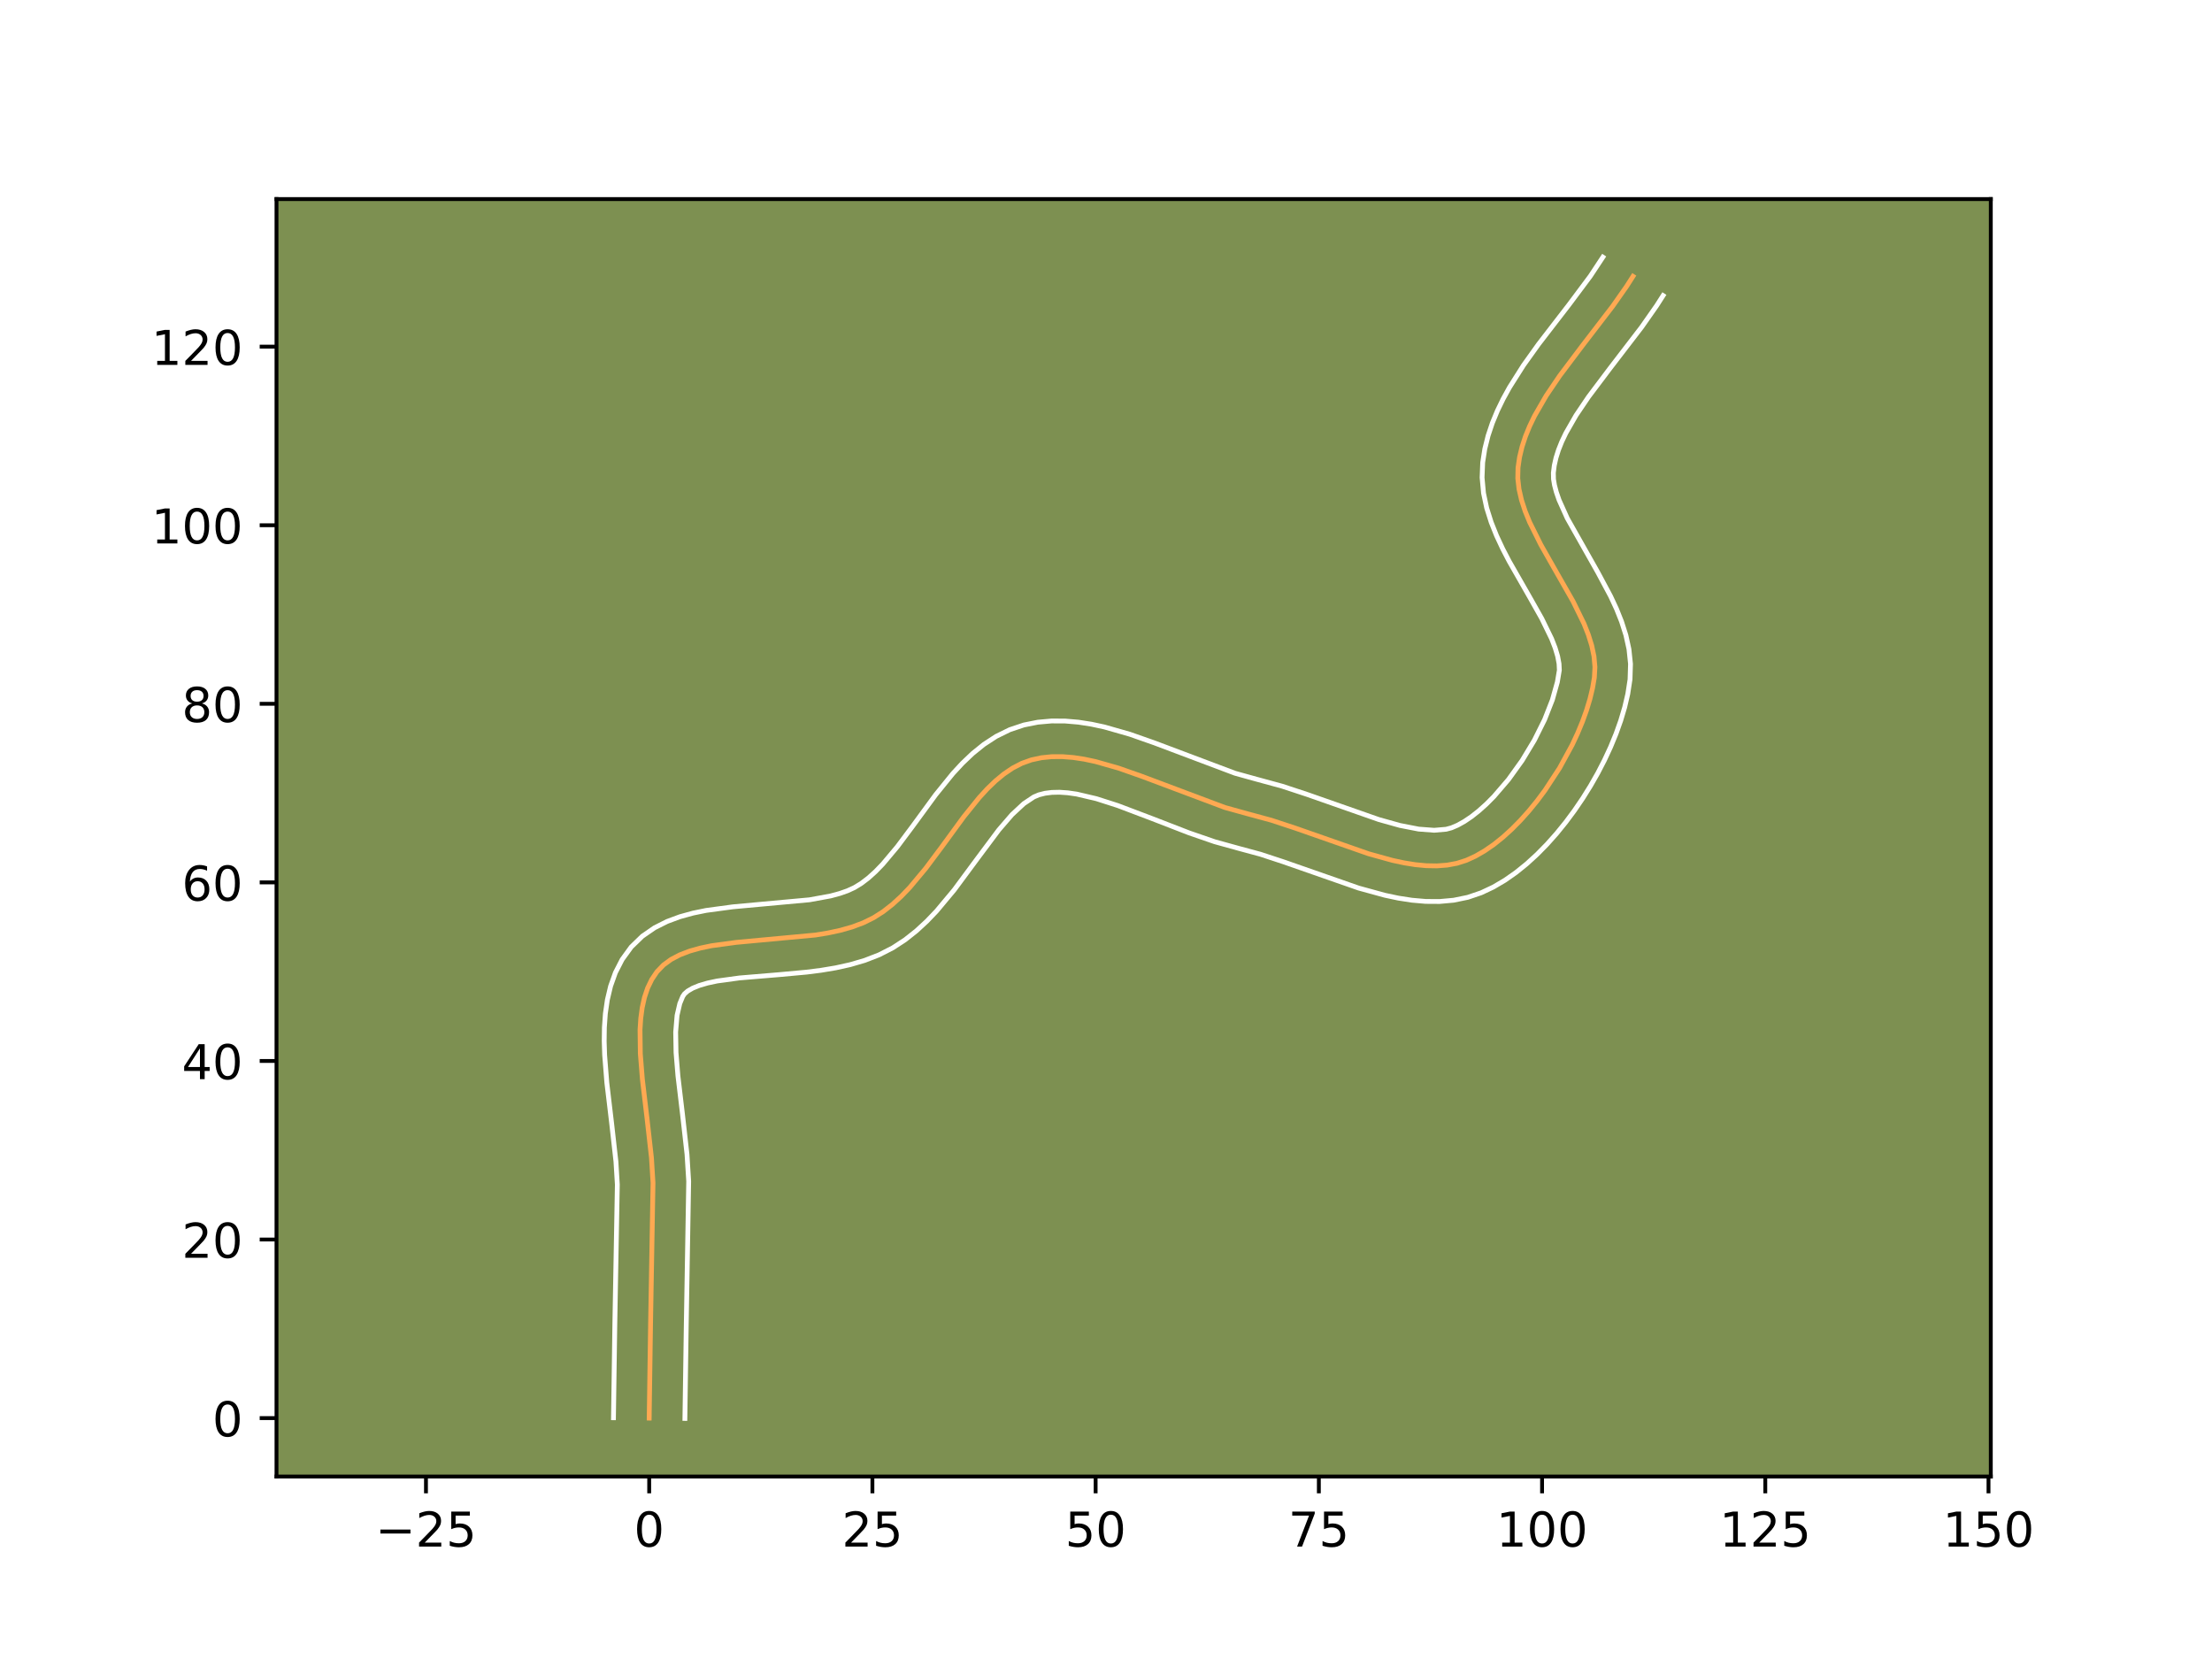 <?xml version="1.0" encoding="utf-8" standalone="no"?>
<!DOCTYPE svg PUBLIC "-//W3C//DTD SVG 1.1//EN"
  "http://www.w3.org/Graphics/SVG/1.1/DTD/svg11.dtd">
<!-- Created with matplotlib (https://matplotlib.org/) -->
<svg height="345.6pt" version="1.1" viewBox="0 0 460.8 345.6" width="460.8pt" xmlns="http://www.w3.org/2000/svg" xmlns:xlink="http://www.w3.org/1999/xlink">
 <defs>
  <style type="text/css">*{stroke-linecap:butt;stroke-linejoin:round;}</style>
 </defs>
 <g id="figure_1">
  <g id="patch_1">
   <path d="M 0 345.6 
L 460.8 345.6 
L 460.8 0 
L 0 0 
z
" style="fill:#ffffff;"/>
  </g>
  <g id="axes_1">
   <g id="patch_2">
    <path d="M 57.6 307.584 
L 414.72 307.584 
L 414.72 41.472 
L 57.6 41.472 
z
" style="fill:#7d9051;"/>
   </g>
   <g id="matplotlib.axis_1">
    <g id="xtick_1">
     <g id="line2d_1">
      <defs>
       <path d="M 0 0 
L 0 3.5 
" id="mc20f87c0e2" style="stroke:#000000;stroke-width:0.8;"/>
      </defs>
      <g>
       <use style="stroke:#000000;stroke-width:0.8;" x="88.737" xlink:href="#mc20f87c0e2" y="307.584"/>
      </g>
     </g>
     <g id="text_1">
      <!-- −25 -->
      <g transform="translate(78.185 322.182)scale(0.1 -0.1)">
       <defs>
        <path d="M 10.594 35.5 
L 73.188 35.5 
L 73.188 27.203 
L 10.594 27.203 
z
" id="DejaVuSans-8722"/>
        <path d="M 19.188 8.297 
L 53.609 8.297 
L 53.609 0 
L 7.328 0 
L 7.328 8.297 
Q 12.938 14.109 22.625 23.891 
Q 32.328 33.688 34.812 36.531 
Q 39.547 41.844 41.422 45.531 
Q 43.312 49.219 43.312 52.781 
Q 43.312 58.594 39.234 62.25 
Q 35.156 65.922 28.609 65.922 
Q 23.969 65.922 18.812 64.312 
Q 13.672 62.703 7.812 59.422 
L 7.812 69.391 
Q 13.766 71.781 18.938 73 
Q 24.125 74.219 28.422 74.219 
Q 39.75 74.219 46.484 68.547 
Q 53.219 62.891 53.219 53.422 
Q 53.219 48.922 51.531 44.891 
Q 49.859 40.875 45.406 35.406 
Q 44.188 33.984 37.641 27.219 
Q 31.109 20.453 19.188 8.297 
z
" id="DejaVuSans-50"/>
        <path d="M 10.797 72.906 
L 49.516 72.906 
L 49.516 64.594 
L 19.828 64.594 
L 19.828 46.734 
Q 21.969 47.469 24.109 47.828 
Q 26.266 48.188 28.422 48.188 
Q 40.625 48.188 47.75 41.5 
Q 54.891 34.812 54.891 23.391 
Q 54.891 11.625 47.562 5.094 
Q 40.234 -1.422 26.906 -1.422 
Q 22.312 -1.422 17.547 -0.641 
Q 12.797 0.141 7.719 1.703 
L 7.719 11.625 
Q 12.109 9.234 16.797 8.062 
Q 21.484 6.891 26.703 6.891 
Q 35.156 6.891 40.078 11.328 
Q 45.016 15.766 45.016 23.391 
Q 45.016 31 40.078 35.438 
Q 35.156 39.891 26.703 39.891 
Q 22.75 39.891 18.812 39.016 
Q 14.891 38.141 10.797 36.281 
z
" id="DejaVuSans-53"/>
       </defs>
       <use xlink:href="#DejaVuSans-8722"/>
       <use x="83.789" xlink:href="#DejaVuSans-50"/>
       <use x="147.412" xlink:href="#DejaVuSans-53"/>
      </g>
     </g>
    </g>
    <g id="xtick_2">
     <g id="line2d_2">
      <g>
       <use style="stroke:#000000;stroke-width:0.8;" x="135.238" xlink:href="#mc20f87c0e2" y="307.584"/>
      </g>
     </g>
     <g id="text_2">
      <!-- 0 -->
      <g transform="translate(132.056 322.182)scale(0.1 -0.1)">
       <defs>
        <path d="M 31.781 66.406 
Q 24.172 66.406 20.328 58.906 
Q 16.5 51.422 16.5 36.375 
Q 16.5 21.391 20.328 13.891 
Q 24.172 6.391 31.781 6.391 
Q 39.453 6.391 43.281 13.891 
Q 47.125 21.391 47.125 36.375 
Q 47.125 51.422 43.281 58.906 
Q 39.453 66.406 31.781 66.406 
z
M 31.781 74.219 
Q 44.047 74.219 50.516 64.516 
Q 56.984 54.828 56.984 36.375 
Q 56.984 17.969 50.516 8.266 
Q 44.047 -1.422 31.781 -1.422 
Q 19.531 -1.422 13.062 8.266 
Q 6.594 17.969 6.594 36.375 
Q 6.594 54.828 13.062 64.516 
Q 19.531 74.219 31.781 74.219 
z
" id="DejaVuSans-48"/>
       </defs>
       <use xlink:href="#DejaVuSans-48"/>
      </g>
     </g>
    </g>
    <g id="xtick_3">
     <g id="line2d_3">
      <g>
       <use style="stroke:#000000;stroke-width:0.8;" x="181.738" xlink:href="#mc20f87c0e2" y="307.584"/>
      </g>
     </g>
     <g id="text_3">
      <!-- 25 -->
      <g transform="translate(175.376 322.182)scale(0.1 -0.1)">
       <use xlink:href="#DejaVuSans-50"/>
       <use x="63.623" xlink:href="#DejaVuSans-53"/>
      </g>
     </g>
    </g>
    <g id="xtick_4">
     <g id="line2d_4">
      <g>
       <use style="stroke:#000000;stroke-width:0.8;" x="228.239" xlink:href="#mc20f87c0e2" y="307.584"/>
      </g>
     </g>
     <g id="text_4">
      <!-- 50 -->
      <g transform="translate(221.876 322.182)scale(0.1 -0.1)">
       <use xlink:href="#DejaVuSans-53"/>
       <use x="63.623" xlink:href="#DejaVuSans-48"/>
      </g>
     </g>
    </g>
    <g id="xtick_5">
     <g id="line2d_5">
      <g>
       <use style="stroke:#000000;stroke-width:0.8;" x="274.739" xlink:href="#mc20f87c0e2" y="307.584"/>
      </g>
     </g>
     <g id="text_5">
      <!-- 75 -->
      <g transform="translate(268.377 322.182)scale(0.1 -0.1)">
       <defs>
        <path d="M 8.203 72.906 
L 55.078 72.906 
L 55.078 68.703 
L 28.609 0 
L 18.312 0 
L 43.219 64.594 
L 8.203 64.594 
z
" id="DejaVuSans-55"/>
       </defs>
       <use xlink:href="#DejaVuSans-55"/>
       <use x="63.623" xlink:href="#DejaVuSans-53"/>
      </g>
     </g>
    </g>
    <g id="xtick_6">
     <g id="line2d_6">
      <g>
       <use style="stroke:#000000;stroke-width:0.8;" x="321.24" xlink:href="#mc20f87c0e2" y="307.584"/>
      </g>
     </g>
     <g id="text_6">
      <!-- 100 -->
      <g transform="translate(311.696 322.182)scale(0.1 -0.1)">
       <defs>
        <path d="M 12.406 8.297 
L 28.516 8.297 
L 28.516 63.922 
L 10.984 60.406 
L 10.984 69.391 
L 28.422 72.906 
L 38.281 72.906 
L 38.281 8.297 
L 54.391 8.297 
L 54.391 0 
L 12.406 0 
z
" id="DejaVuSans-49"/>
       </defs>
       <use xlink:href="#DejaVuSans-49"/>
       <use x="63.623" xlink:href="#DejaVuSans-48"/>
       <use x="127.246" xlink:href="#DejaVuSans-48"/>
      </g>
     </g>
    </g>
    <g id="xtick_7">
     <g id="line2d_7">
      <g>
       <use style="stroke:#000000;stroke-width:0.8;" x="367.741" xlink:href="#mc20f87c0e2" y="307.584"/>
      </g>
     </g>
     <g id="text_7">
      <!-- 125 -->
      <g transform="translate(358.197 322.182)scale(0.1 -0.1)">
       <use xlink:href="#DejaVuSans-49"/>
       <use x="63.623" xlink:href="#DejaVuSans-50"/>
       <use x="127.246" xlink:href="#DejaVuSans-53"/>
      </g>
     </g>
    </g>
    <g id="xtick_8">
     <g id="line2d_8">
      <g>
       <use style="stroke:#000000;stroke-width:0.8;" x="414.241" xlink:href="#mc20f87c0e2" y="307.584"/>
      </g>
     </g>
     <g id="text_8">
      <!-- 150 -->
      <g transform="translate(404.698 322.182)scale(0.1 -0.1)">
       <use xlink:href="#DejaVuSans-49"/>
       <use x="63.623" xlink:href="#DejaVuSans-53"/>
       <use x="127.246" xlink:href="#DejaVuSans-48"/>
      </g>
     </g>
    </g>
   </g>
   <g id="matplotlib.axis_2">
    <g id="ytick_1">
     <g id="line2d_9">
      <defs>
       <path d="M 0 0 
L -3.5 0 
" id="mc7af9cfaf7" style="stroke:#000000;stroke-width:0.8;"/>
      </defs>
      <g>
       <use style="stroke:#000000;stroke-width:0.8;" x="57.6" xlink:href="#mc7af9cfaf7" y="295.416"/>
      </g>
     </g>
     <g id="text_9">
      <!-- 0 -->
      <g transform="translate(44.237 299.216)scale(0.1 -0.1)">
       <use xlink:href="#DejaVuSans-48"/>
      </g>
     </g>
    </g>
    <g id="ytick_2">
     <g id="line2d_10">
      <g>
       <use style="stroke:#000000;stroke-width:0.8;" x="57.6" xlink:href="#mc7af9cfaf7" y="258.216"/>
      </g>
     </g>
     <g id="text_10">
      <!-- 20 -->
      <g transform="translate(37.875 262.015)scale(0.1 -0.1)">
       <use xlink:href="#DejaVuSans-50"/>
       <use x="63.623" xlink:href="#DejaVuSans-48"/>
      </g>
     </g>
    </g>
    <g id="ytick_3">
     <g id="line2d_11">
      <g>
       <use style="stroke:#000000;stroke-width:0.8;" x="57.6" xlink:href="#mc7af9cfaf7" y="221.015"/>
      </g>
     </g>
     <g id="text_11">
      <!-- 40 -->
      <g transform="translate(37.875 224.815)scale(0.1 -0.1)">
       <defs>
        <path d="M 37.797 64.312 
L 12.891 25.391 
L 37.797 25.391 
z
M 35.203 72.906 
L 47.609 72.906 
L 47.609 25.391 
L 58.016 25.391 
L 58.016 17.188 
L 47.609 17.188 
L 47.609 0 
L 37.797 0 
L 37.797 17.188 
L 4.891 17.188 
L 4.891 26.703 
z
" id="DejaVuSans-52"/>
       </defs>
       <use xlink:href="#DejaVuSans-52"/>
       <use x="63.623" xlink:href="#DejaVuSans-48"/>
      </g>
     </g>
    </g>
    <g id="ytick_4">
     <g id="line2d_12">
      <g>
       <use style="stroke:#000000;stroke-width:0.8;" x="57.6" xlink:href="#mc7af9cfaf7" y="183.815"/>
      </g>
     </g>
     <g id="text_12">
      <!-- 60 -->
      <g transform="translate(37.875 187.614)scale(0.1 -0.1)">
       <defs>
        <path d="M 33.016 40.375 
Q 26.375 40.375 22.484 35.828 
Q 18.609 31.297 18.609 23.391 
Q 18.609 15.531 22.484 10.953 
Q 26.375 6.391 33.016 6.391 
Q 39.656 6.391 43.531 10.953 
Q 47.406 15.531 47.406 23.391 
Q 47.406 31.297 43.531 35.828 
Q 39.656 40.375 33.016 40.375 
z
M 52.594 71.297 
L 52.594 62.312 
Q 48.875 64.062 45.094 64.984 
Q 41.312 65.922 37.594 65.922 
Q 27.828 65.922 22.672 59.328 
Q 17.531 52.734 16.797 39.406 
Q 19.672 43.656 24.016 45.922 
Q 28.375 48.188 33.594 48.188 
Q 44.578 48.188 50.953 41.516 
Q 57.328 34.859 57.328 23.391 
Q 57.328 12.156 50.688 5.359 
Q 44.047 -1.422 33.016 -1.422 
Q 20.359 -1.422 13.672 8.266 
Q 6.984 17.969 6.984 36.375 
Q 6.984 53.656 15.188 63.938 
Q 23.391 74.219 37.203 74.219 
Q 40.922 74.219 44.703 73.484 
Q 48.484 72.75 52.594 71.297 
z
" id="DejaVuSans-54"/>
       </defs>
       <use xlink:href="#DejaVuSans-54"/>
       <use x="63.623" xlink:href="#DejaVuSans-48"/>
      </g>
     </g>
    </g>
    <g id="ytick_5">
     <g id="line2d_13">
      <g>
       <use style="stroke:#000000;stroke-width:0.8;" x="57.6" xlink:href="#mc7af9cfaf7" y="146.615"/>
      </g>
     </g>
     <g id="text_13">
      <!-- 80 -->
      <g transform="translate(37.875 150.414)scale(0.1 -0.1)">
       <defs>
        <path d="M 31.781 34.625 
Q 24.75 34.625 20.719 30.859 
Q 16.703 27.094 16.703 20.516 
Q 16.703 13.922 20.719 10.156 
Q 24.75 6.391 31.781 6.391 
Q 38.812 6.391 42.859 10.172 
Q 46.922 13.969 46.922 20.516 
Q 46.922 27.094 42.891 30.859 
Q 38.875 34.625 31.781 34.625 
z
M 21.922 38.812 
Q 15.578 40.375 12.031 44.719 
Q 8.5 49.078 8.5 55.328 
Q 8.5 64.062 14.719 69.141 
Q 20.953 74.219 31.781 74.219 
Q 42.672 74.219 48.875 69.141 
Q 55.078 64.062 55.078 55.328 
Q 55.078 49.078 51.531 44.719 
Q 48 40.375 41.703 38.812 
Q 48.828 37.156 52.797 32.312 
Q 56.781 27.484 56.781 20.516 
Q 56.781 9.906 50.312 4.234 
Q 43.844 -1.422 31.781 -1.422 
Q 19.734 -1.422 13.25 4.234 
Q 6.781 9.906 6.781 20.516 
Q 6.781 27.484 10.781 32.312 
Q 14.797 37.156 21.922 38.812 
z
M 18.312 54.391 
Q 18.312 48.734 21.844 45.562 
Q 25.391 42.391 31.781 42.391 
Q 38.141 42.391 41.719 45.562 
Q 45.312 48.734 45.312 54.391 
Q 45.312 60.062 41.719 63.234 
Q 38.141 66.406 31.781 66.406 
Q 25.391 66.406 21.844 63.234 
Q 18.312 60.062 18.312 54.391 
z
" id="DejaVuSans-56"/>
       </defs>
       <use xlink:href="#DejaVuSans-56"/>
       <use x="63.623" xlink:href="#DejaVuSans-48"/>
      </g>
     </g>
    </g>
    <g id="ytick_6">
     <g id="line2d_14">
      <g>
       <use style="stroke:#000000;stroke-width:0.8;" x="57.6" xlink:href="#mc7af9cfaf7" y="109.414"/>
      </g>
     </g>
     <g id="text_14">
      <!-- 100 -->
      <g transform="translate(31.512 113.213)scale(0.1 -0.1)">
       <use xlink:href="#DejaVuSans-49"/>
       <use x="63.623" xlink:href="#DejaVuSans-48"/>
       <use x="127.246" xlink:href="#DejaVuSans-48"/>
      </g>
     </g>
    </g>
    <g id="ytick_7">
     <g id="line2d_15">
      <g>
       <use style="stroke:#000000;stroke-width:0.8;" x="57.6" xlink:href="#mc7af9cfaf7" y="72.214"/>
      </g>
     </g>
     <g id="text_15">
      <!-- 120 -->
      <g transform="translate(31.512 76.013)scale(0.1 -0.1)">
       <use xlink:href="#DejaVuSans-49"/>
       <use x="63.623" xlink:href="#DejaVuSans-50"/>
       <use x="127.246" xlink:href="#DejaVuSans-48"/>
      </g>
     </g>
    </g>
   </g>
   <g id="line2d_16">
    <path clip-path="url(#p610dd0fc18)" d="M 135.238 295.416 
L 135.522 275.84 
L 136.034 246.43 
L 135.712 241.212 
L 134.794 233.038 
L 133.817 224.819 
L 133.393 219.519 
L 133.329 214.506 
L 133.482 212.147 
L 133.783 209.905 
L 134.252 207.797 
L 134.908 205.838 
L 135.772 204.044 
L 136.861 202.429 
L 138.205 201.033 
L 139.804 199.867 
L 141.633 198.907 
L 143.667 198.127 
L 145.881 197.503 
L 148.251 197.01 
L 153.36 196.316 
L 169.85 194.786 
L 172.509 194.351 
L 175.076 193.797 
L 177.527 193.101 
L 179.836 192.237 
L 181.98 191.18 
L 183.984 189.902 
L 185.896 188.411 
L 187.729 186.736 
L 189.491 184.905 
L 192.851 180.89 
L 196.06 176.597 
L 200.781 170.14 
L 203.99 166.158 
L 205.646 164.351 
L 207.35 162.704 
L 209.113 161.247 
L 210.945 160.008 
L 212.857 159.016 
L 214.861 158.299 
L 216.946 157.851 
L 219.093 157.632 
L 221.296 157.621 
L 223.551 157.8 
L 225.851 158.147 
L 228.192 158.643 
L 232.976 160.003 
L 237.861 161.718 
L 255.155 168.212 
L 259.98 169.549 
L 264.846 170.87 
L 269.861 172.523 
L 285.132 177.864 
L 290.074 179.232 
L 292.479 179.748 
L 294.83 180.125 
L 297.117 180.342 
L 299.332 180.38 
L 301.468 180.219 
L 303.515 179.838 
L 305.465 179.217 
L 307.369 178.347 
L 309.276 177.247 
L 311.176 175.935 
L 313.059 174.429 
L 314.914 172.747 
L 316.731 170.909 
L 318.498 168.933 
L 320.207 166.836 
L 321.847 164.638 
L 324.876 160.01 
L 327.503 155.198 
L 328.639 152.768 
L 329.644 150.348 
L 330.506 147.955 
L 331.216 145.608 
L 331.763 143.325 
L 332.136 141.125 
L 332.253 138.953 
L 332.059 136.743 
L 331.591 134.5 
L 330.884 132.227 
L 329.976 129.929 
L 327.697 125.274 
L 323.665 118.207 
L 320.988 113.486 
L 318.657 108.797 
L 317.711 106.475 
L 316.959 104.173 
L 316.438 101.895 
L 316.184 99.646 
L 316.232 97.429 
L 316.551 95.24 
L 317.071 93.07 
L 317.775 90.916 
L 318.648 88.779 
L 319.67 86.655 
L 322.098 82.444 
L 324.921 78.272 
L 329.599 72.06 
L 335.943 63.8 
L 338.853 59.653 
L 340.182 57.57 
L 340.182 57.57 
" style="fill:none;stroke:#fea952;stroke-linecap:square;"/>
   </g>
   <g id="line2d_17">
    <path clip-path="url(#p610dd0fc18)" d="M 127.798 295.345 
L 128.083 275.698 
L 128.602 246.772 
L 128.309 241.947 
L 127.411 233.962 
L 126.409 225.505 
L 125.957 219.771 
L 125.866 216.898 
L 125.905 214.026 
L 126.108 211.156 
L 126.521 208.289 
L 127.198 205.433 
L 128.204 202.614 
L 129.604 199.883 
L 131.501 197.269 
L 133.822 195.022 
L 136.345 193.28 
L 138.969 191.96 
L 141.648 190.966 
L 144.365 190.219 
L 147.112 189.657 
L 152.671 188.908 
L 168.647 187.444 
L 173.042 186.64 
L 174.92 186.132 
L 176.547 185.563 
L 177.98 184.907 
L 179.41 184.034 
L 180.876 182.921 
L 182.368 181.576 
L 183.878 180.021 
L 186.93 176.384 
L 190.031 172.238 
L 194.912 165.566 
L 198.504 161.133 
L 200.476 159.001 
L 202.609 156.97 
L 204.945 155.084 
L 207.518 153.404 
L 210.352 152.01 
L 213.298 151.025 
L 216.19 150.449 
L 219.058 150.192 
L 221.883 150.204 
L 224.661 150.443 
L 227.394 150.869 
L 230.085 151.448 
L 235.361 152.955 
L 240.512 154.766 
L 257.282 161.083 
L 261.803 162.335 
L 267.107 163.781 
L 272.346 165.51 
L 287.234 170.727 
L 291.634 171.957 
L 295.535 172.718 
L 298.772 172.961 
L 301.256 172.749 
L 302.374 172.449 
L 303.652 171.902 
L 305.048 171.125 
L 306.529 170.125 
L 308.062 168.916 
L 309.622 167.518 
L 311.185 165.949 
L 314.243 162.388 
L 317.101 158.407 
L 319.643 154.187 
L 321.767 149.916 
L 323.385 145.801 
L 324.428 142.08 
L 324.841 139.604 
L 324.775 138.263 
L 324.486 136.708 
L 323.965 134.962 
L 323.225 133.057 
L 321.186 128.874 
L 318.617 124.318 
L 314.393 116.929 
L 313.034 114.313 
L 311.766 111.604 
L 310.638 108.784 
L 309.706 105.831 
L 309.045 102.731 
L 308.746 99.483 
L 308.87 96.359 
L 309.315 93.507 
L 310 90.756 
L 310.887 88.106 
L 311.944 85.551 
L 313.144 83.082 
L 314.462 80.69 
L 317.367 76.097 
L 320.504 71.71 
L 326.91 63.402 
L 331.291 57.532 
L 333.91 53.568 
L 333.91 53.568 
" style="fill:none;stroke:#ffffff;stroke-linecap:square;"/>
   </g>
   <g id="line2d_18">
    <path clip-path="url(#p610dd0fc18)" d="M 142.677 295.488 
L 142.961 275.982 
L 143.466 246.087 
L 143.116 240.477 
L 142.176 232.114 
L 141.226 224.133 
L 140.828 219.266 
L 140.754 214.986 
L 141.045 211.521 
L 141.613 209.063 
L 142.22 207.59 
L 142.588 207.045 
L 143.263 206.455 
L 144.296 205.854 
L 145.685 205.288 
L 147.397 204.787 
L 149.39 204.362 
L 154.049 203.724 
L 162.187 203.049 
L 168.053 202.511 
L 171.053 202.129 
L 174.078 201.624 
L 177.11 200.954 
L 180.134 200.069 
L 183.126 198.91 
L 185.98 197.453 
L 188.558 195.77 
L 190.917 193.902 
L 193.089 191.896 
L 195.104 189.788 
L 198.771 185.396 
L 203.656 178.79 
L 208.085 172.864 
L 210.817 169.701 
L 213.281 167.41 
L 215.363 166.021 
L 216.424 165.573 
L 217.702 165.252 
L 219.128 165.072 
L 220.709 165.038 
L 222.44 165.156 
L 224.308 165.425 
L 228.399 166.385 
L 232.866 167.818 
L 240.076 170.55 
L 247.727 173.513 
L 253.028 175.342 
L 258.158 176.762 
L 262.585 177.958 
L 267.376 179.536 
L 283.03 185.001 
L 288.514 186.506 
L 291.302 187.094 
L 294.125 187.531 
L 296.989 187.781 
L 299.893 187.799 
L 302.83 187.533 
L 305.773 186.927 
L 308.555 185.984 
L 311.086 184.792 
L 313.504 183.369 
L 315.824 181.745 
L 318.056 179.941 
L 320.206 177.977 
L 322.276 175.869 
L 324.266 173.633 
L 326.171 171.284 
L 327.989 168.837 
L 329.712 166.306 
L 331.334 163.705 
L 332.847 161.049 
L 334.242 158.35 
L 335.511 155.621 
L 336.643 152.871 
L 337.628 150.109 
L 338.451 147.341 
L 339.098 144.571 
L 339.566 141.523 
L 339.664 138.302 
L 339.342 135.223 
L 338.695 132.292 
L 337.803 129.492 
L 336.727 126.801 
L 335.514 124.201 
L 332.848 119.216 
L 326.489 107.958 
L 324.783 104.166 
L 324.212 102.514 
L 323.831 101.059 
L 323.622 99.808 
L 323.595 98.5 
L 323.786 96.974 
L 324.142 95.384 
L 324.664 93.727 
L 325.351 92.006 
L 326.196 90.228 
L 328.319 86.525 
L 330.927 82.663 
L 335.468 76.633 
L 341.981 68.147 
L 345.125 63.656 
L 346.454 61.573 
L 346.454 61.573 
" style="fill:none;stroke:#ffffff;stroke-linecap:square;"/>
   </g>
   <g id="patch_3">
    <path d="M 57.6 307.584 
L 57.6 41.472 
" style="fill:none;stroke:#000000;stroke-linecap:square;stroke-linejoin:miter;stroke-width:0.8;"/>
   </g>
   <g id="patch_4">
    <path d="M 414.72 307.584 
L 414.72 41.472 
" style="fill:none;stroke:#000000;stroke-linecap:square;stroke-linejoin:miter;stroke-width:0.8;"/>
   </g>
   <g id="patch_5">
    <path d="M 57.6 307.584 
L 414.72 307.584 
" style="fill:none;stroke:#000000;stroke-linecap:square;stroke-linejoin:miter;stroke-width:0.8;"/>
   </g>
   <g id="patch_6">
    <path d="M 57.6 41.472 
L 414.72 41.472 
" style="fill:none;stroke:#000000;stroke-linecap:square;stroke-linejoin:miter;stroke-width:0.8;"/>
   </g>
  </g>
 </g>
 <defs>
  <clipPath id="p610dd0fc18">
   <rect height="266.112" width="357.12" x="57.6" y="41.472"/>
  </clipPath>
 </defs>
</svg>
